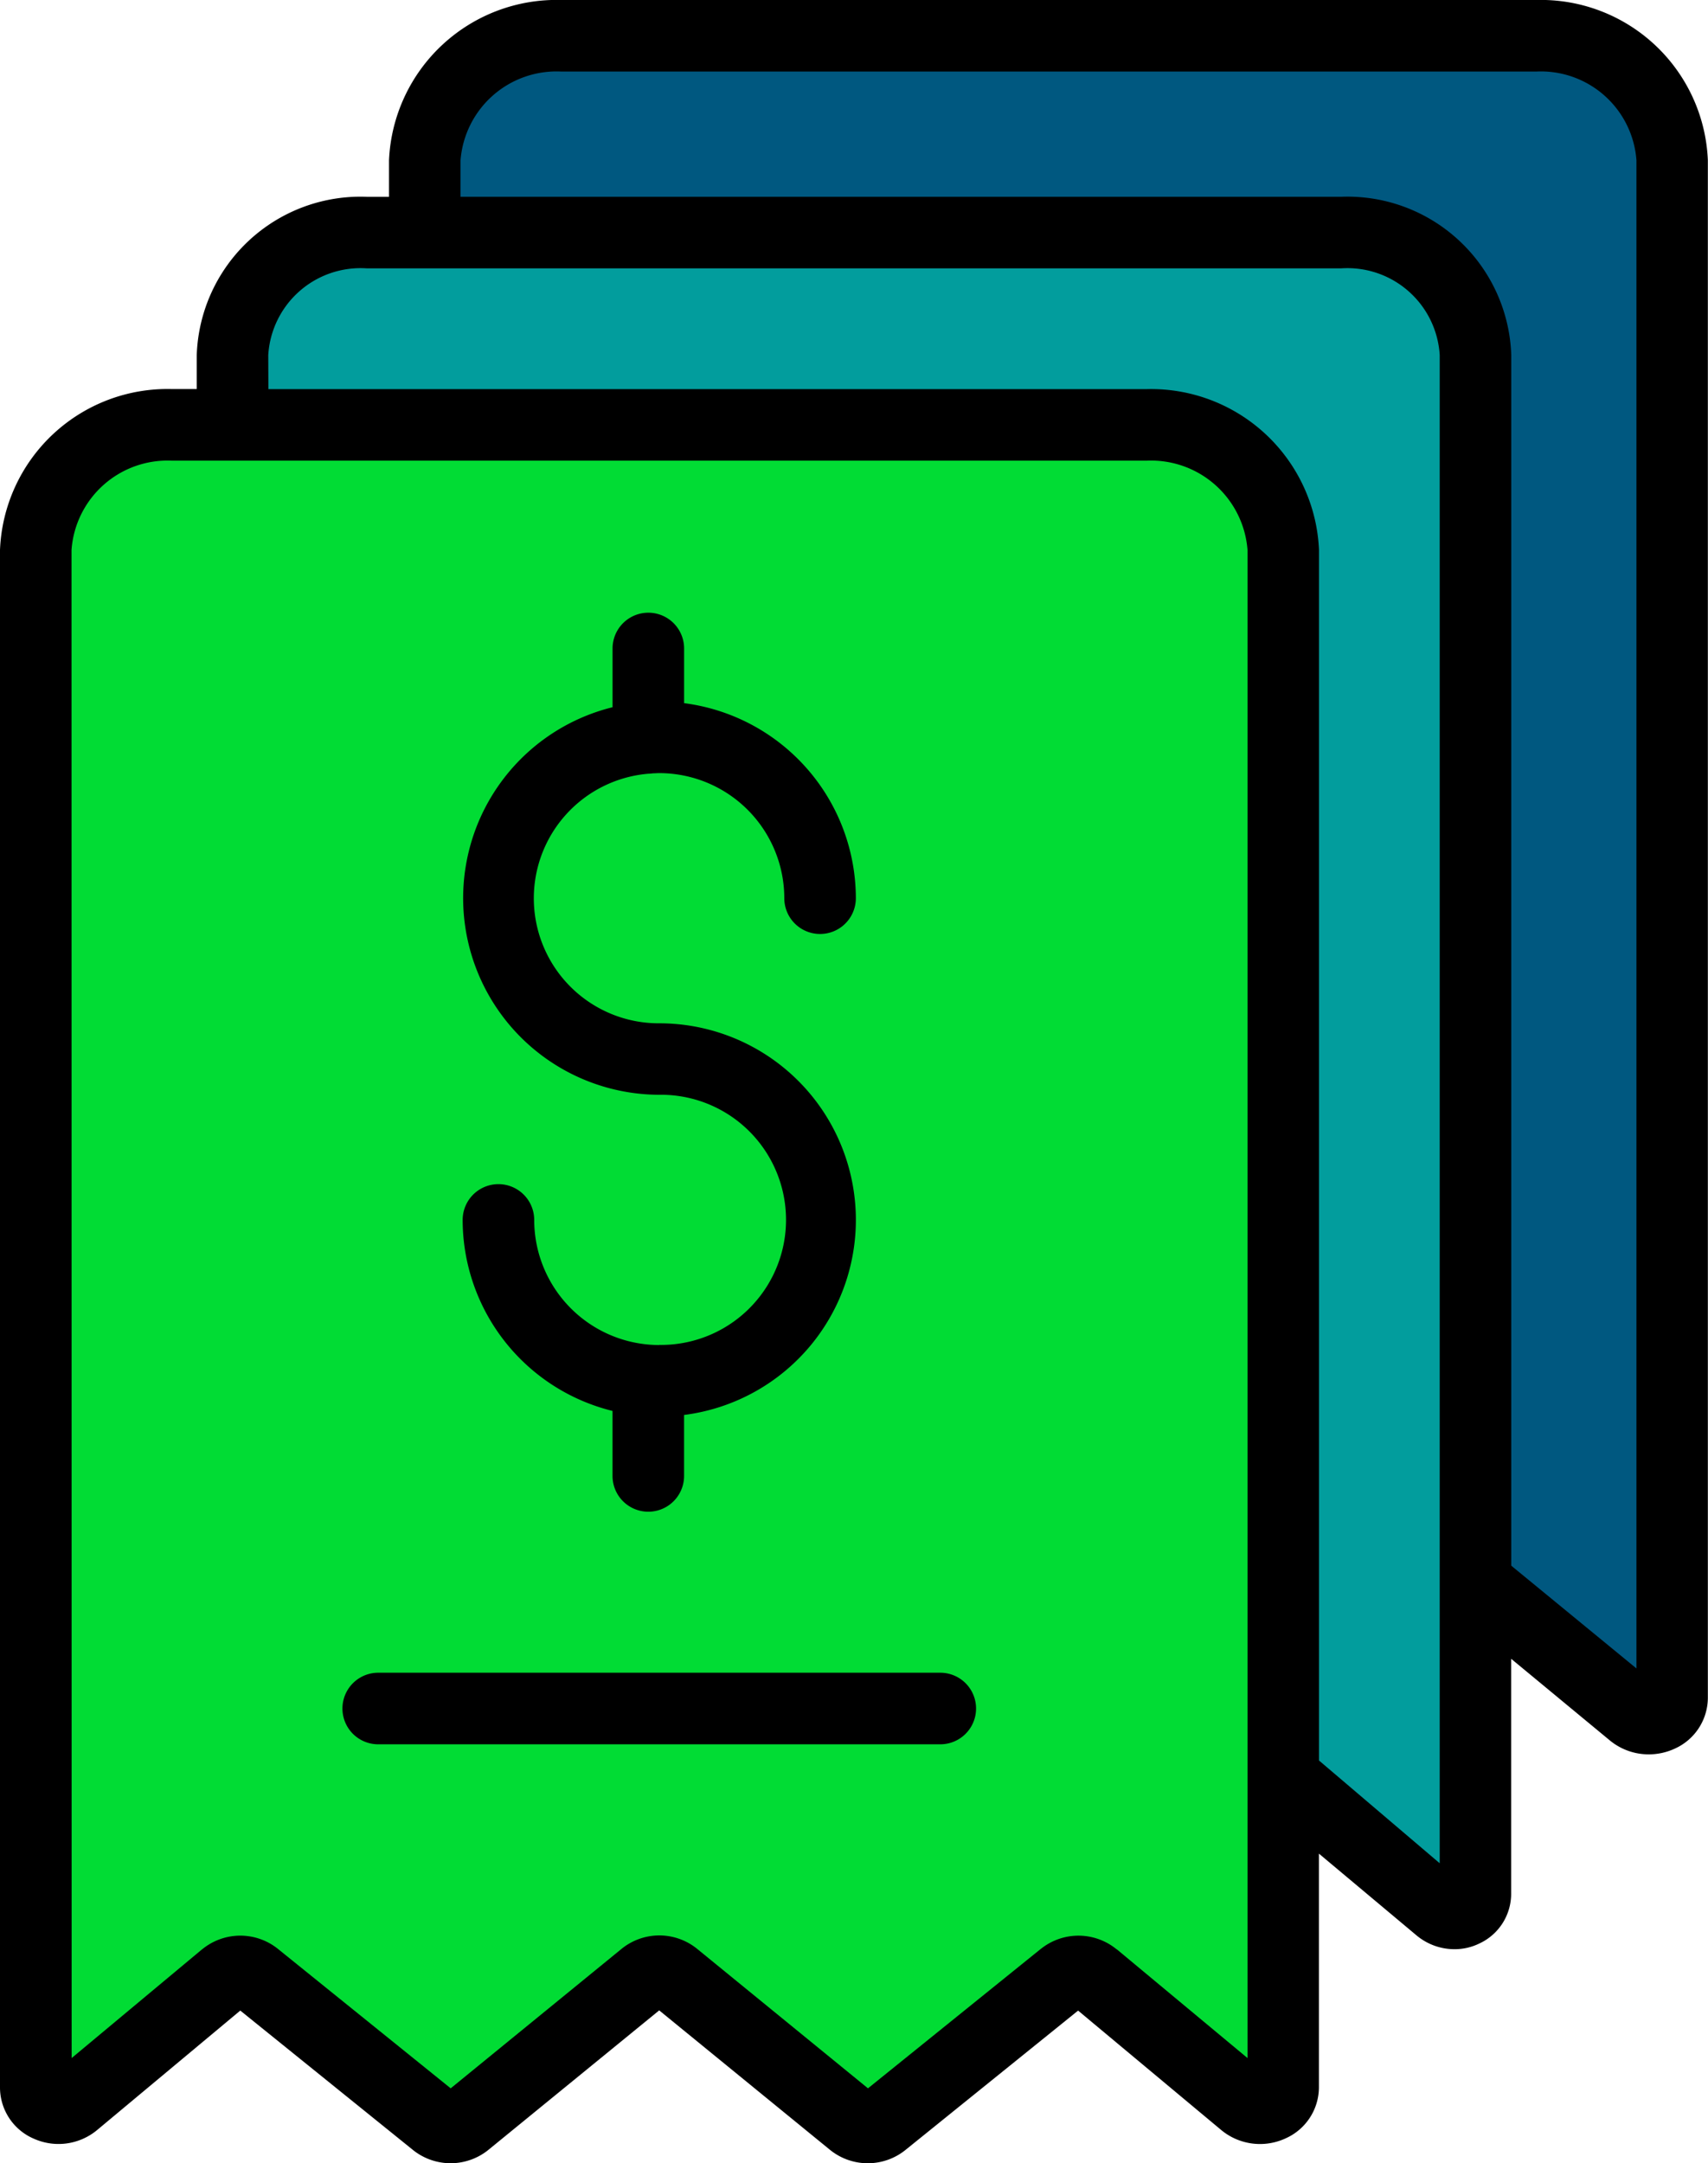 <svg xmlns="http://www.w3.org/2000/svg" width="69.825" height="88.41" viewBox="0 0 69.825 88.41">
  <g id="_Group_" data-name="&lt;Group&gt;" transform="translate(-65 -14)">
    <g id="_Group_2" data-name=" Group " transform="translate(65 14)">
      <g id="_Group_3" data-name="&lt;Group&gt;" transform="translate(0 0)">
        <g id="_Group_4" data-name="&lt;Group&gt;" transform="translate(1.47 1.523)">
          <g id="_Group_5" data-name="&lt;Group&gt;" transform="translate(15.924)">
            <path id="_Path_" data-name="&lt;Path&gt;" d="M211.121,27.358V90.2a.941.941,0,0,1-1.556.616L203.4,85.677a.994.994,0,0,0-.218-.133h-.024V35.321a5.315,5.315,0,0,0-5.56-5.028H160.16V27.358a5.313,5.313,0,0,1,5.559-5.028h39.842A5.315,5.315,0,0,1,211.121,27.358Z" transform="translate(-160.16 -22.33)" fill="#005880"/>
          </g>
          <g id="_Group_6" data-name="&lt;Group&gt;" transform="translate(7.962 7.962)">
            <path id="_Path_2" data-name="&lt;Path&gt;" d="M124.562,65.89H162a5.315,5.315,0,0,1,5.56,5.028v62.846a.941.941,0,0,1-1.556.616l-6.165-5.144a1.017,1.017,0,0,0-.241-.144V78.881a5.314,5.314,0,0,0-5.559-5.028H116.6V70.918a5.315,5.315,0,0,1,5.56-5.028Z" transform="translate(-116.6 -65.89)" fill="#029d9d"/>
          </g>
          <g id="_Group_7" data-name="&lt;Group&gt;" transform="translate(0 15.924)">
            <path id="_Path_3" data-name="&lt;Path&gt;" d="M124,164.69v12.632a.941.941,0,0,1-1.554.618L116.28,172.8a1,1,0,0,0-1.245-.009l-7.37,5.948a1,1,0,0,1-1.237,0l-7.286-5.944a1,1,0,0,0-1.241,0l-7.286,5.944a1,1,0,0,1-1.239,0l-7.368-5.948a1,1,0,0,0-1.247.009L74.6,177.941a.942.942,0,0,1-1.556-.618V114.478a5.315,5.315,0,0,1,5.56-5.028h39.842A5.314,5.314,0,0,1,124,114.478Z" transform="translate(-73.04 -109.45)" fill="#01dc34"/>
          </g>
        </g>
        <g id="_Group_8" data-name="&lt;Group&gt;">
          <path id="_Compound_Path_" data-name="&lt;Compound Path&gt;" d="M66.343,101.387a2.469,2.469,0,0,0,2.617-.327l5.863-4.891,7.063,5.7.016.013a2.458,2.458,0,0,0,3.047-.006l.018-.015,6.982-5.7,6.982,5.7.016.013a2.454,2.454,0,0,0,3.048.009l.016-.013,7.063-5.7,5.864,4.892a2.486,2.486,0,0,0,2.625.327,2.291,2.291,0,0,0,1.356-2.069V89.755l3.993,3.344a2.421,2.421,0,0,0,1.556.562,2.3,2.3,0,0,0,1.009-.233,2.238,2.238,0,0,0,1.3-2.068V81.792l4.044,3.344a2.492,2.492,0,0,0,1.583.562,2.529,2.529,0,0,0,1.061-.233,2.288,2.288,0,0,0,1.354-2.068V20.551A6.835,6.835,0,0,0,127.795,14H87.953a6.855,6.855,0,0,0-7.05,6.551v1.492h-.91a6.7,6.7,0,0,0-6.95,6.471V29.9H72.03A6.853,6.853,0,0,0,65,36.476V99.32a2.28,2.28,0,0,0,1.343,2.068ZM83.827,20.551a3.938,3.938,0,0,1,4.126-3.627h39.842a3.918,3.918,0,0,1,4.105,3.627V82.187l-5.118-4.2V28.513a6.7,6.7,0,0,0-6.95-6.471H83.827Zm-7.86,7.962a3.78,3.78,0,0,1,4.025-3.546h39.84a3.78,3.78,0,0,1,4.025,3.546V90.149l-4.935-4.2V36.476a6.872,6.872,0,0,0-7.05-6.573h-35.9Zm-8.043,7.962a3.935,3.935,0,0,1,4.105-3.648h39.842A3.955,3.955,0,0,1,116,36.476V98.11l-5.337-4.439c-.006,0-.018-.01-.025-.014a2.458,2.458,0,0,0-3.067-.024l-.02.014-7.067,5.7-6.984-5.7-.015-.012a2.449,2.449,0,0,0-3.06,0l-.015.012-6.985,5.7-7.065-5.7-.018-.015a2.456,2.456,0,0,0-3.063.022c-.007.006-.018.011-.024.017l-5.326,4.439Z" transform="translate(-65 -14)"/>
          <path id="_Path_4" data-name="&lt;Path&gt;" d="M143.052,197.245h22.978a1.462,1.462,0,0,0,0-2.925H143.052a1.462,1.462,0,0,0,0,2.925Zm11.488-16.317a5.118,5.118,0,0,1-5.111-5.113,1.462,1.462,0,0,0-2.925,0,8.05,8.05,0,0,0,6.127,7.806v2.656a1.462,1.462,0,0,0,2.925,0v-2.492a8.035,8.035,0,0,0-1.016-16.006,5.109,5.109,0,0,1-.446-10.2h0a1.443,1.443,0,0,0,.183-.016c.092,0,.181-.009.263-.009a5.118,5.118,0,0,1,5.113,5.112,1.462,1.462,0,0,0,2.925,0,8.048,8.048,0,0,0-7.021-7.971v-2.234a1.462,1.462,0,0,0-2.925,0v2.4A8.037,8.037,0,0,0,154.54,170.7a5.112,5.112,0,1,1,0,10.223Z" transform="translate(-127.59 -125.958)"/>
        </g>
      </g>
    </g>
  </g>
</svg>
